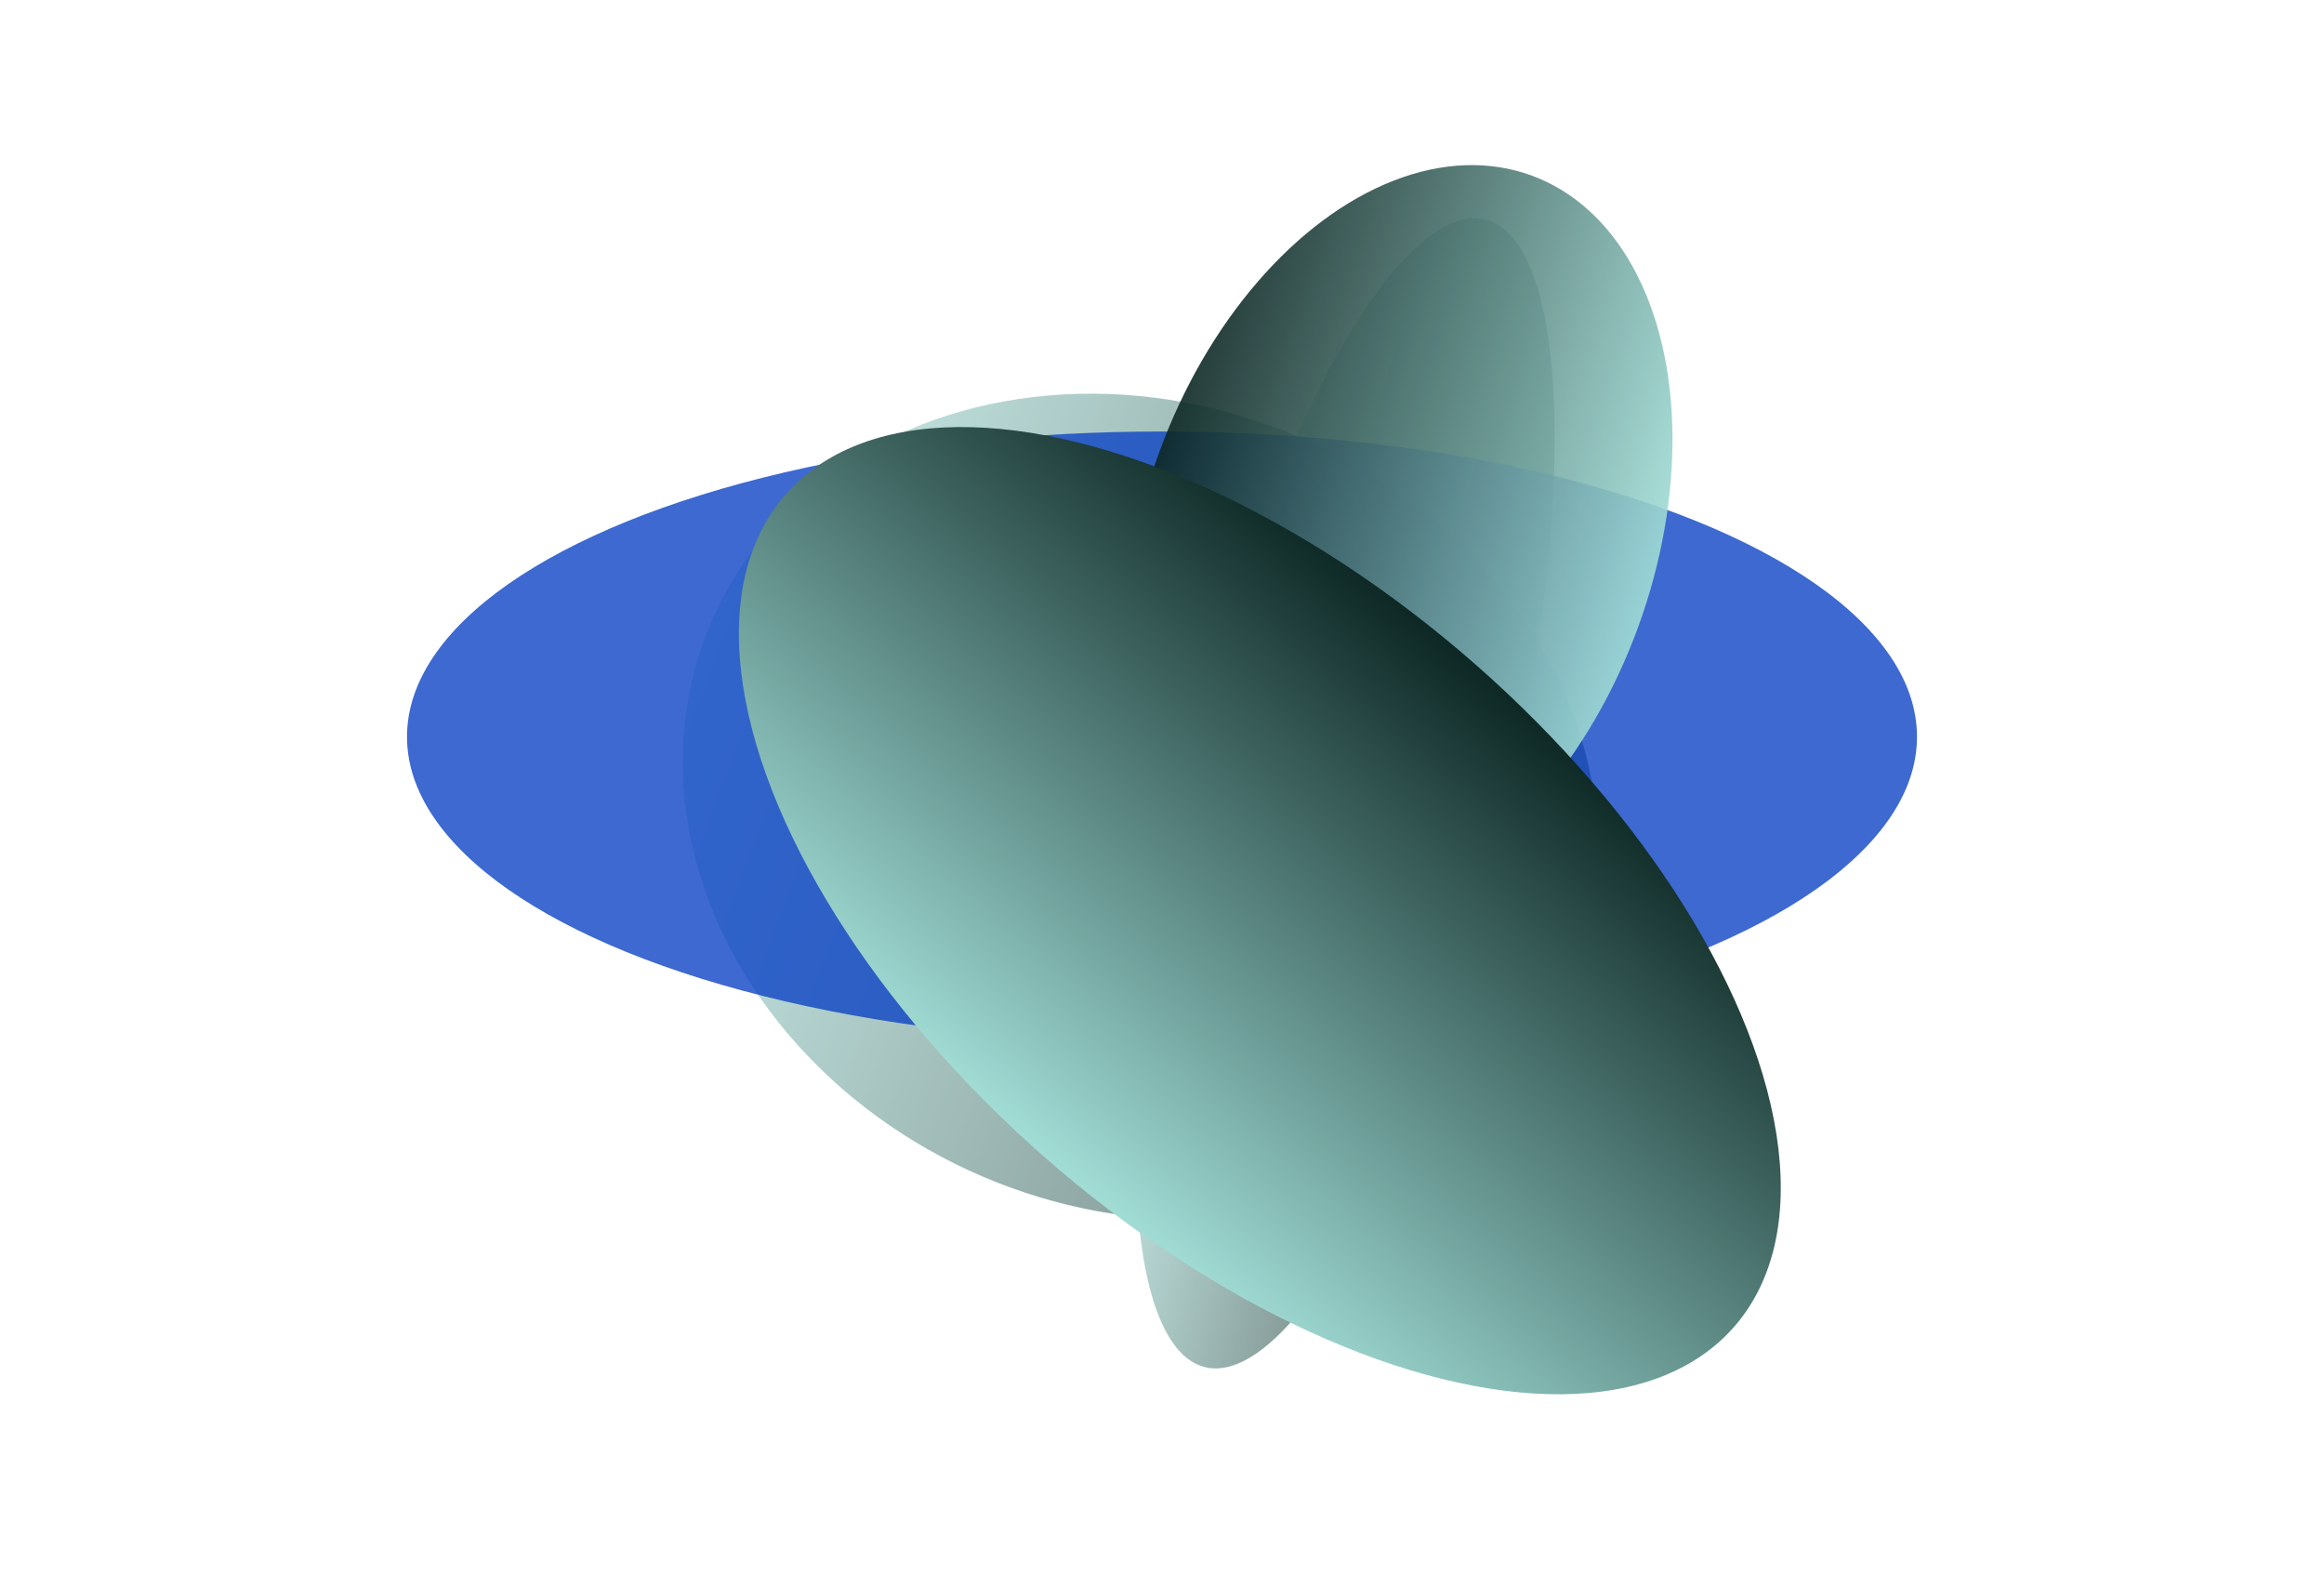 <svg width="571" height="387" viewBox="0 0 571 387" fill="none" xmlns="http://www.w3.org/2000/svg">
<g opacity="0.6" filter="url(#filter0_f_232_547)">
<ellipse cx="280.242" cy="198.175" rx="114.853" ry="98.793" transform="rotate(23.249 280.242 198.175)" fill="url(#paint0_linear_232_547)"/>
</g>
<g opacity="0.6" filter="url(#filter1_f_232_547)">
<ellipse cx="330.494" cy="194.883" rx="39.417" ry="145.107" transform="rotate(13.72 330.494 194.883)" fill="url(#paint1_linear_232_547)"/>
</g>
<g opacity="0.8" filter="url(#filter2_f_232_547)">
<ellipse cx="285.5" cy="181" rx="185.5" ry="75" fill="#0C43C4"/>
</g>
<g style="mix-blend-mode:color-dodge" opacity="0.9" filter="url(#filter3_f_232_547)">
<ellipse cx="343.671" cy="132.52" rx="62.63" ry="95.172" transform="rotate(-159.989 343.671 132.52)" fill="url(#paint2_linear_232_547)"/>
</g>
<g style="mix-blend-mode:color-dodge" filter="url(#filter4_f_232_547)">
<ellipse cx="309.537" cy="223.709" rx="80.407" ry="155.02" transform="rotate(-48.71 309.537 223.709)" fill="url(#paint3_linear_232_547)"/>
</g>
<defs>
<filter id="filter0_f_232_547" x="127.709" y="56.69" width="305.064" height="282.971" filterUnits="userSpaceOnUse" color-interpolation-filters="sRGB">
<feFlood flood-opacity="0" result="BackgroundImageFix"/>
<feBlend mode="normal" in="SourceGraphic" in2="BackgroundImageFix" result="shape"/>
<feGaussianBlur stdDeviation="20" result="effect1_foregroundBlur_232_547"/>
</filter>
<filter id="filter1_f_232_547" x="239.008" y="13.602" width="182.973" height="362.563" filterUnits="userSpaceOnUse" color-interpolation-filters="sRGB">
<feFlood flood-opacity="0" result="BackgroundImageFix"/>
<feBlend mode="normal" in="SourceGraphic" in2="BackgroundImageFix" result="shape"/>
<feGaussianBlur stdDeviation="20" result="effect1_foregroundBlur_232_547"/>
</filter>
<filter id="filter2_f_232_547" x="0" y="6" width="571" height="350" filterUnits="userSpaceOnUse" color-interpolation-filters="sRGB">
<feFlood flood-opacity="0" result="BackgroundImageFix"/>
<feBlend mode="normal" in="SourceGraphic" in2="BackgroundImageFix" result="shape"/>
<feGaussianBlur stdDeviation="50" result="effect1_foregroundBlur_232_547"/>
</filter>
<filter id="filter3_f_232_547" x="236.398" y="0.54" width="214.545" height="263.96" filterUnits="userSpaceOnUse" color-interpolation-filters="sRGB">
<feFlood flood-opacity="0" result="BackgroundImageFix"/>
<feBlend mode="normal" in="SourceGraphic" in2="BackgroundImageFix" result="shape"/>
<feGaussianBlur stdDeviation="20" result="effect1_foregroundBlur_232_547"/>
</filter>
<filter id="filter4_f_232_547" x="141.512" y="64.889" width="336.051" height="317.642" filterUnits="userSpaceOnUse" color-interpolation-filters="sRGB">
<feFlood flood-opacity="0" result="BackgroundImageFix"/>
<feBlend mode="normal" in="SourceGraphic" in2="BackgroundImageFix" result="shape"/>
<feGaussianBlur stdDeviation="20" result="effect1_foregroundBlur_232_547"/>
</filter>
<linearGradient id="paint0_linear_232_547" x1="165.389" y1="291.02" x2="402.632" y2="280.833" gradientUnits="userSpaceOnUse">
<stop stop-color="#A4E0D9"/>
<stop offset="1" stop-color="#0A2421"/>
</linearGradient>
<linearGradient id="paint1_linear_232_547" x1="291.077" y1="331.255" x2="372.64" y2="330.436" gradientUnits="userSpaceOnUse">
<stop stop-color="#A4E0D9"/>
<stop offset="1" stop-color="#0A2421"/>
</linearGradient>
<linearGradient id="paint2_linear_232_547" x1="281.041" y1="221.963" x2="410.573" y2="218.814" gradientUnits="userSpaceOnUse">
<stop stop-color="#A4E0D9"/>
<stop offset="1" stop-color="#0A2421"/>
</linearGradient>
<linearGradient id="paint3_linear_232_547" x1="229.131" y1="369.397" x2="395.465" y2="366.21" gradientUnits="userSpaceOnUse">
<stop stop-color="#A4E0D9"/>
<stop offset="1" stop-color="#0A2421"/>
</linearGradient>
</defs>
</svg>
